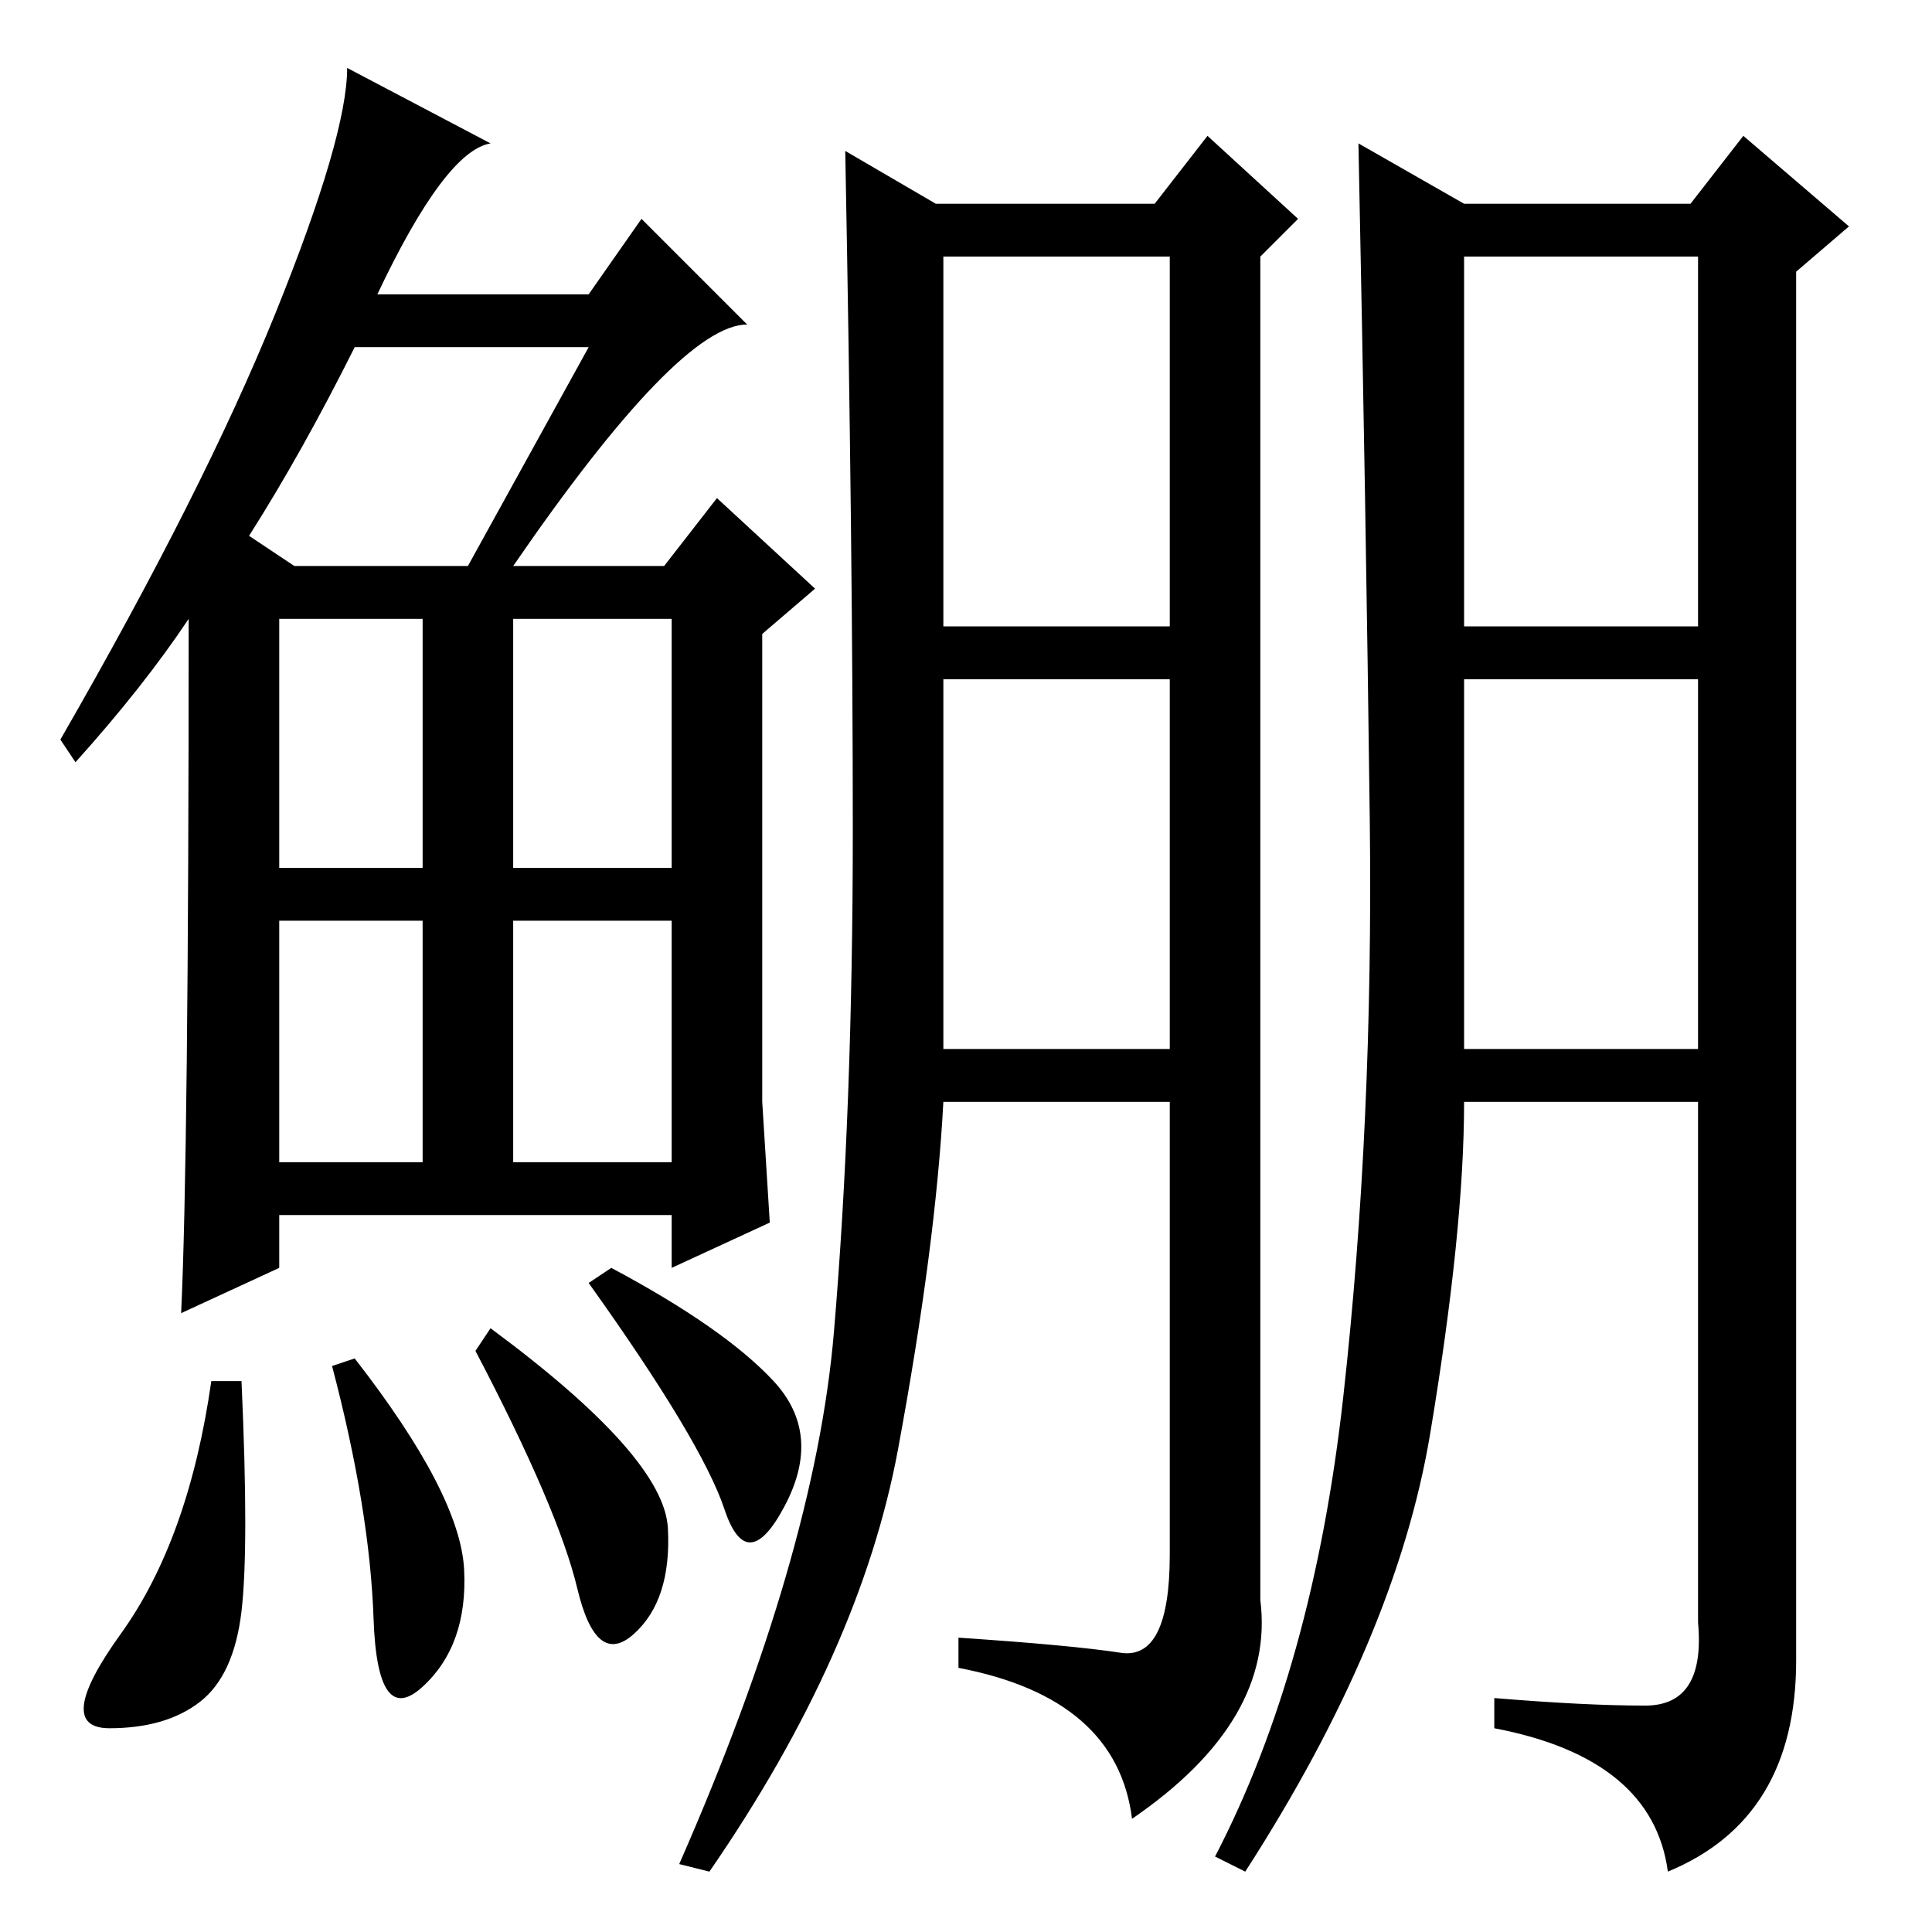 <?xml version="1.0" standalone="no"?>
<!DOCTYPE svg PUBLIC "-//W3C//DTD SVG 1.1//EN" "http://www.w3.org/Graphics/SVG/1.1/DTD/svg11.dtd" >
<svg xmlns="http://www.w3.org/2000/svg" xmlns:xlink="http://www.w3.org/1999/xlink" version="1.1" viewBox="0 -36 256 256">
  <g transform="matrix(1 0 0 -1 0 220)">
   <path fill="currentColor"
d="M68 181h20l7 9l13 -12l-7 -6v-62l1 -16l-13 -6v7h-52v-7l-13 -6q1 21 1 92q-6 -9 -15 -19l-2 3q19 33 28.5 56.5t9.5 32.5l19 -10q-6 -1 -15 -20h28l7 10l14 -14q-9 0 -31 -32zM33 185l6 -4h23l16 29h-31q-7 -14 -14 -25zM37 141h19v33h-19v-33zM68 141h21v33h-21v-33z
M37 102h19v32h-19v-32zM68 102h21v32h-21v-32zM32 42.5q-1 -8.5 -5.5 -12t-12 -3.5t1.5 12.5t12 33.5h4q1 -22 0 -30.5zM47 76q14 -18 14.5 -28t-5.5 -15.5t-6.5 9t-5.5 33.5zM65 80q23 -17 23.5 -26.5t-4.5 -14t-7.5 6t-13.5 31.5zM81 88q15 -8 21.5 -15t1.5 -16.5t-8 -0.5
t-18 30zM125 173h30v49h-30v-49zM125 117h30v49h-30v-49zM124 229h29l7 9l12 -11l-5 -5v-178q2 -16 -17 -29q-2 16 -23 20v4q15 -1 21.5 -2t6.5 13v60h-30q-1 -19 -6 -46t-25 -56l-4 1q18 41 20.5 70.5t2.5 66.5t-1 90zM194 173h31v49h-31v-49zM194 117h31v49h-31v-49z
M194 229h30l7 9l14 -12l-7 -6v-184q0 -21 -17 -28q-2 15 -23 19v4q12 -1 20 -1t7 11v69h-31q0 -17 -4.5 -44t-24.5 -58l-4 2q13 25 17 61t3.5 76.5t-1.5 89.5z" />
  </g>

</svg>
